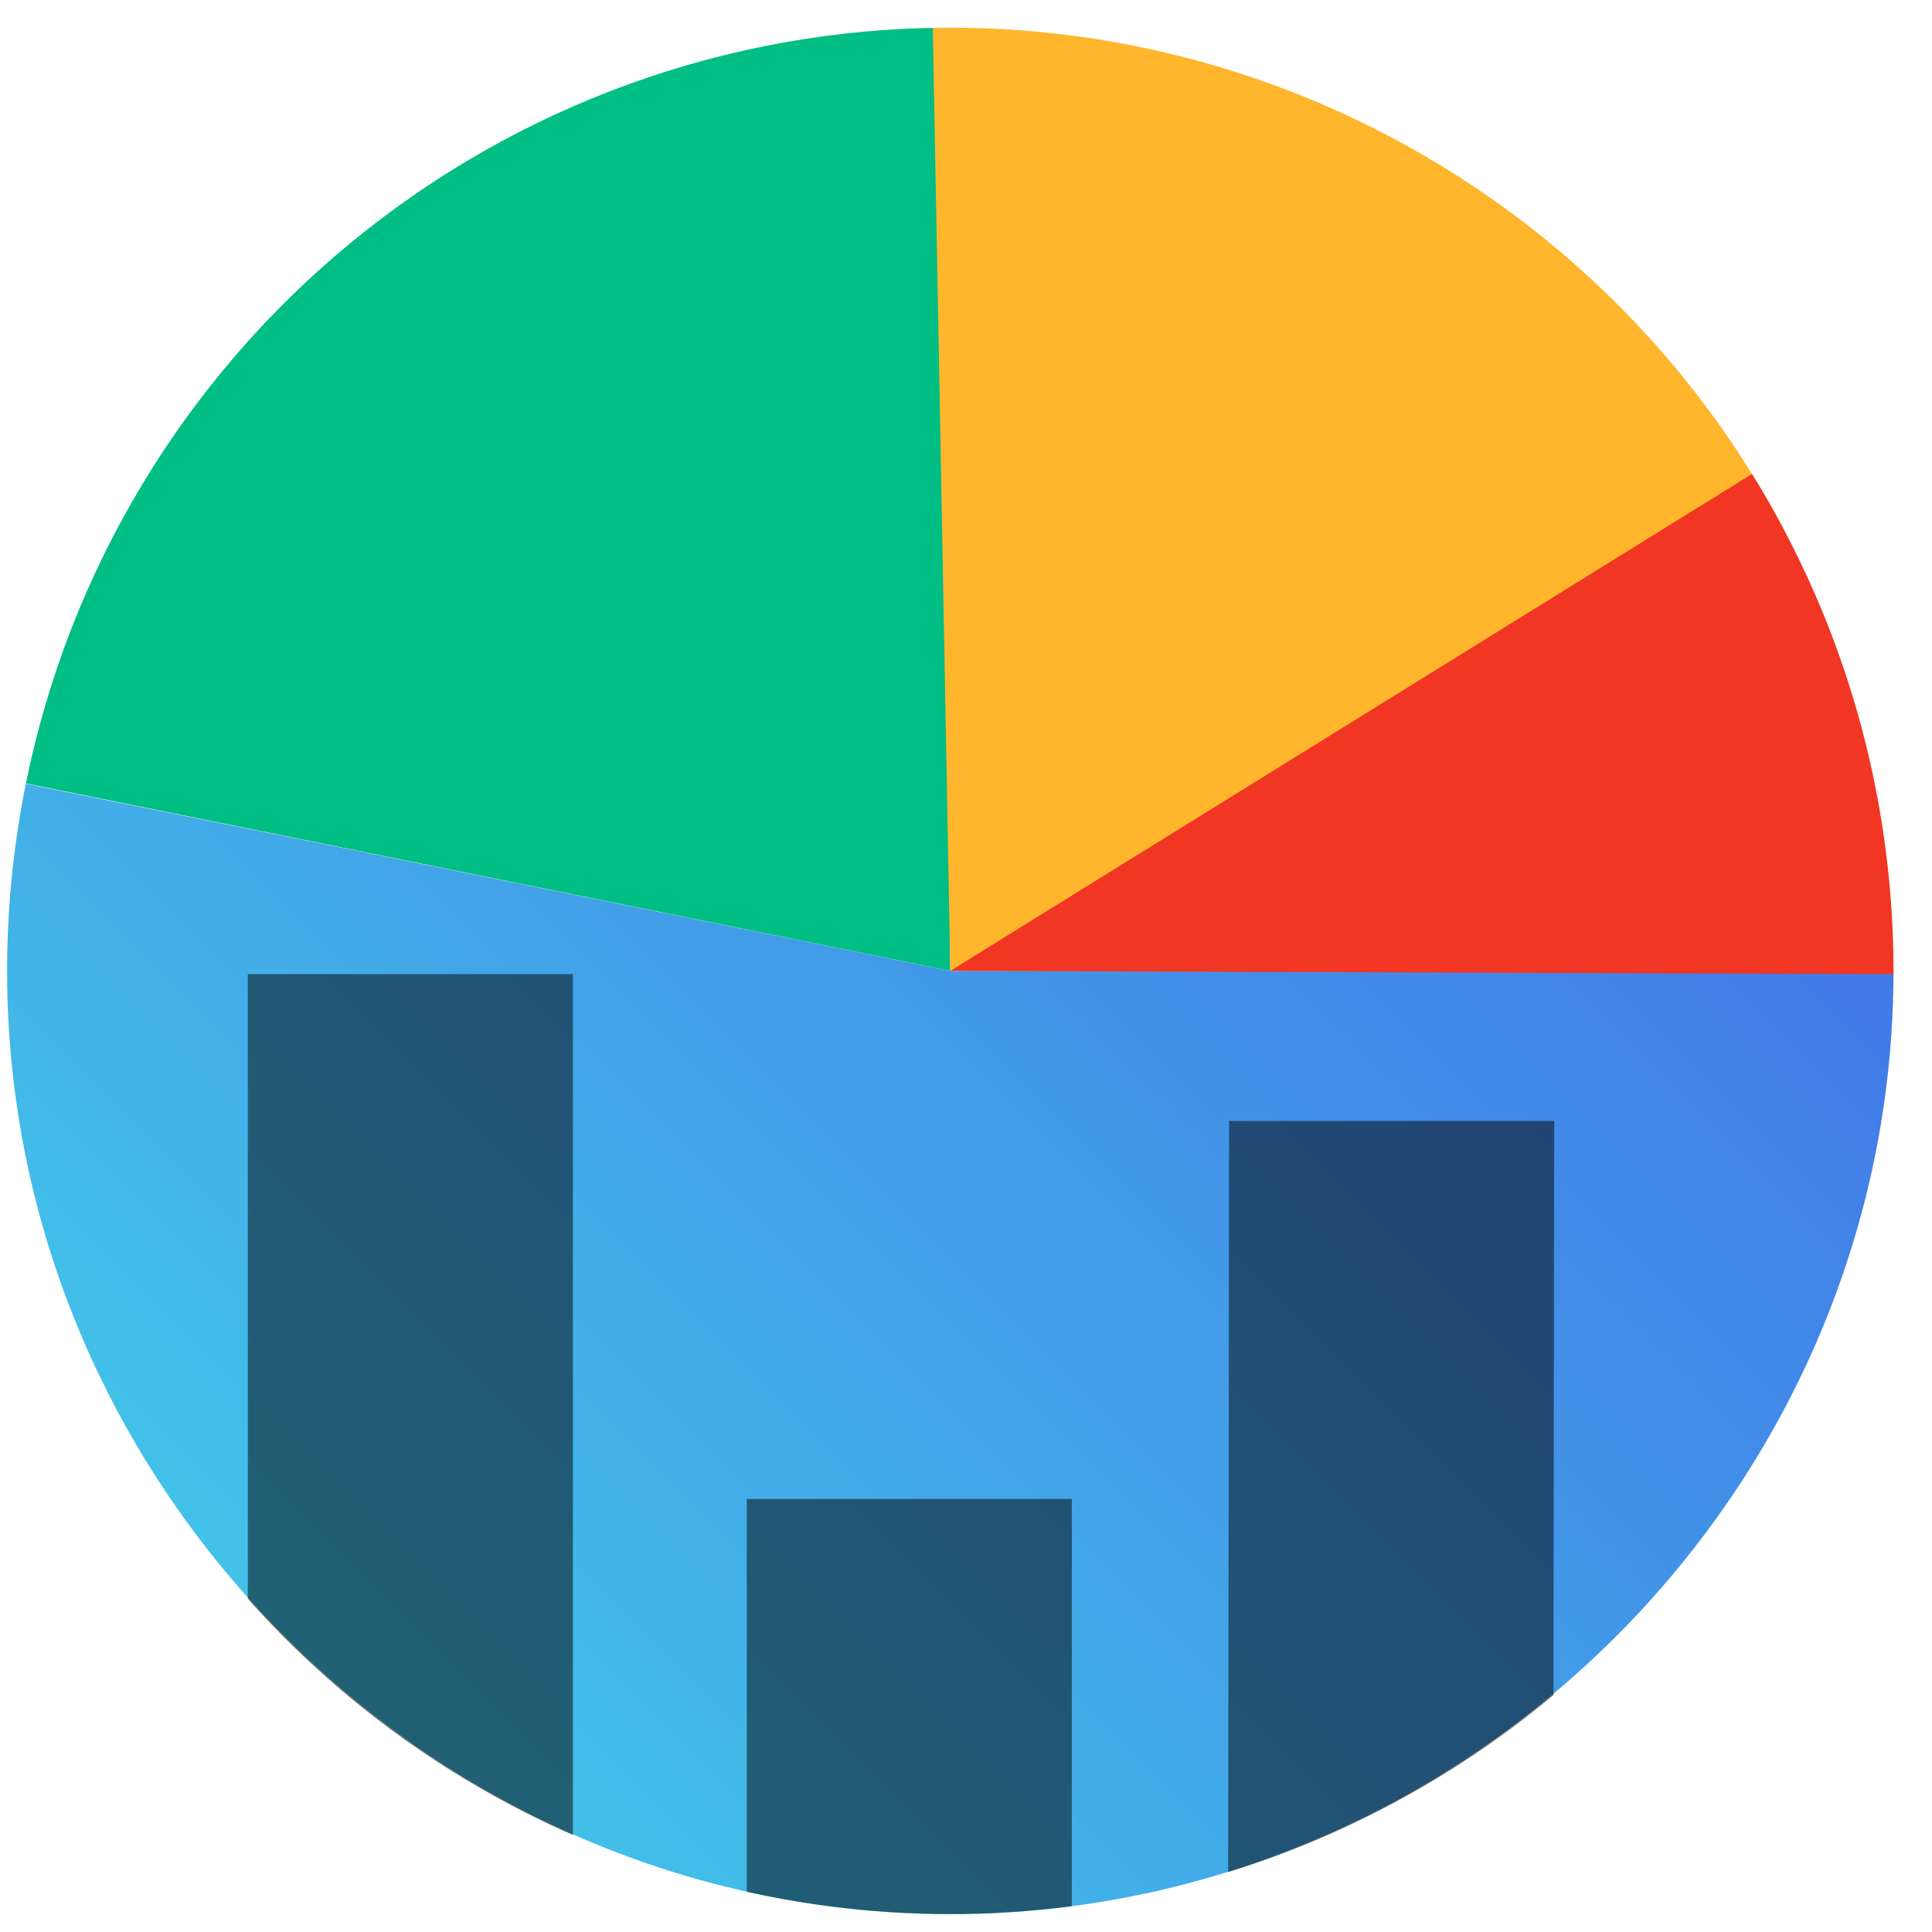 <?xml version="1.0" encoding="UTF-8"?><svg id="Layer_1" xmlns="http://www.w3.org/2000/svg" xmlns:xlink="http://www.w3.org/1999/xlink" viewBox="0 0 100 100"><defs><style>.cls-1{opacity:.5;}.cls-2{fill:#f13624;}.cls-3{clip-path:url(#clippath);}.cls-4{fill:none;}.cls-5{fill:#00be84;}.cls-6{fill:url(#linear-gradient);}.cls-7{fill:#ffb62d;}</style><linearGradient id="linear-gradient" x1="-8.303" y1="-22.58" x2="74.943" y2="-22.58" gradientTransform="translate(54.602 18.59) rotate(135)" gradientUnits="userSpaceOnUse"><stop offset="0" stop-color="#4279e8"/><stop offset="1" stop-color="#42c2e8"/></linearGradient><clipPath id="clippath"><circle class="cls-4" cx="49.187" cy="50.412" r="48.661"/></clipPath></defs><g><path class="cls-6" d="M49.187,50.253L1.337,40.569c-.645,3.188-.97,6.432-.97,9.684,0,26.782,22.038,48.82,48.82,48.82,26.782,0,48.82-22.038,48.82-48.82H49.187Z"/><path class="cls-5" d="M49.187,50.253l-.315-48.819c-11.207,.072-22.054,4.002-30.707,11.123C9.511,19.679,3.568,29.567,1.341,40.55l47.846,9.702Z"/><path class="cls-7" d="M49.187,50.253l43.167-22.804C83.912,11.469,67.26,1.433,49.187,1.433c-.302,0-.603,.003-.905,.008l.905,48.812Z"/><path class="cls-2" d="M49.187,50.253l48.82,.168c0-.056,0-.112,0-.168,0-9.087-2.537-17.996-7.324-25.719l-41.496,25.719Z"/></g><g class="cls-3"><rect class="cls-1" x="12.827" y="50.421" width="16.826" height="49.536"/><rect class="cls-1" x="38.653" y="77.587" width="16.826" height="22.37"/><polygon class="cls-1" points="80.392 99.957 63.566 99.957 63.618 58.022 80.444 58.022 80.392 99.957"/></g></svg>